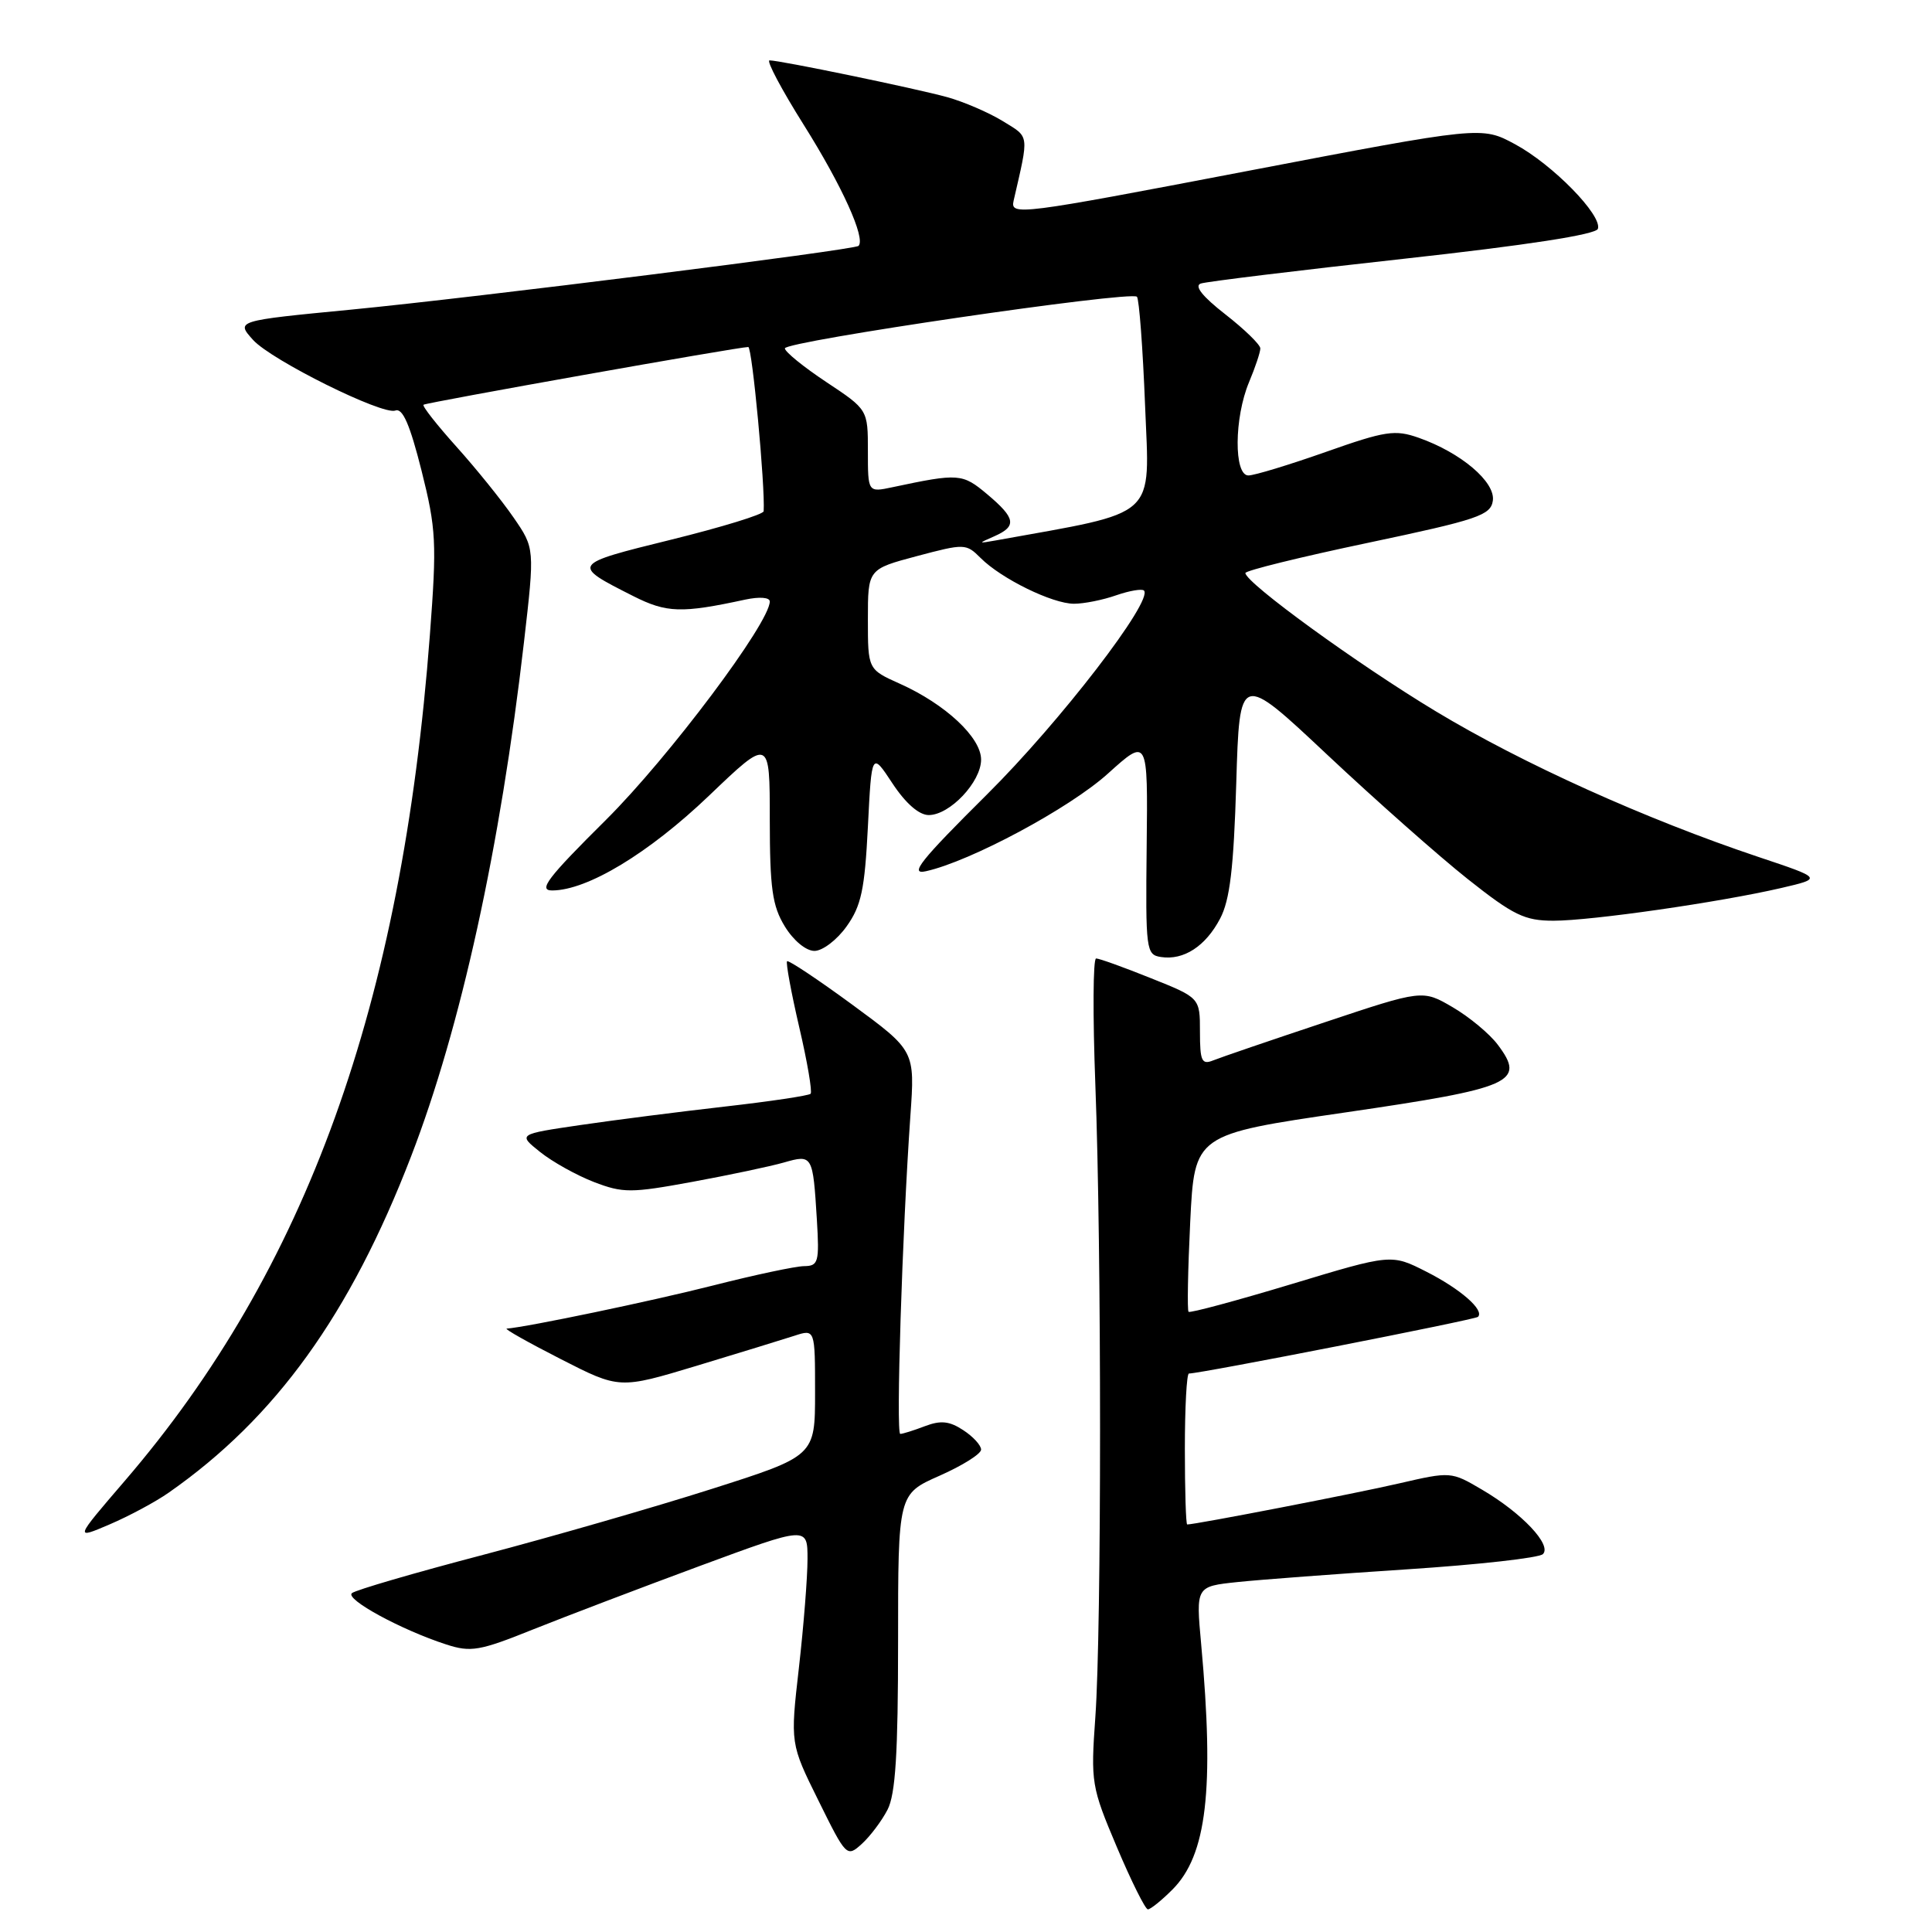 <?xml version="1.0" encoding="UTF-8" standalone="no"?>
<!DOCTYPE svg PUBLIC "-//W3C//DTD SVG 1.1//EN" "http://www.w3.org/Graphics/SVG/1.1/DTD/svg11.dtd" >
<svg xmlns="http://www.w3.org/2000/svg" xmlns:xlink="http://www.w3.org/1999/xlink" version="1.1" viewBox="0 0 256 256">
 <g >
 <path fill="currentColor"
d=" M 155.35 250.38 C 159.90 245.83 160.92 237.14 159.16 217.85 C 158.46 210.21 158.46 210.21 163.98 209.63 C 167.02 209.31 177.15 208.55 186.50 207.94 C 195.85 207.33 203.92 206.43 204.44 205.93 C 205.67 204.74 201.68 200.50 196.38 197.39 C 192.29 194.98 192.23 194.98 185.38 196.56 C 179.75 197.87 158.43 202.00 157.31 202.00 C 157.14 202.00 157.00 197.50 157.00 192.00 C 157.00 186.50 157.24 182.00 157.54 182.00 C 159.09 182.00 195.46 174.87 195.84 174.49 C 196.73 173.60 193.51 170.79 188.99 168.50 C 184.36 166.15 184.36 166.15 171.10 170.16 C 163.80 172.36 157.68 174.01 157.49 173.82 C 157.30 173.63 157.40 168.26 157.71 161.90 C 158.28 150.32 158.28 150.32 178.29 147.40 C 200.47 144.16 202.19 143.40 198.47 138.44 C 197.39 136.99 194.70 134.76 192.50 133.47 C 188.50 131.13 188.50 131.13 175.50 135.47 C 168.35 137.85 161.71 140.12 160.75 140.51 C 159.24 141.12 159.00 140.60 159.00 136.71 C 159.00 132.21 159.00 132.21 152.49 129.61 C 148.91 128.17 145.65 127.00 145.24 127.00 C 144.83 127.00 144.79 134.53 145.14 143.75 C 145.97 165.38 145.97 215.91 145.14 227.50 C 144.52 236.22 144.61 236.76 147.99 244.75 C 149.91 249.29 151.76 253.00 152.10 253.00 C 152.45 253.00 153.91 251.82 155.35 250.38 Z  M 117.60 239.80 C 118.66 237.76 119.00 232.33 119.00 217.54 C 119.00 197.97 119.00 197.97 124.50 195.54 C 127.53 194.20 130.00 192.65 130.00 192.08 C 130.00 191.51 128.94 190.35 127.63 189.50 C 125.81 188.30 124.65 188.18 122.57 188.97 C 121.08 189.54 119.61 190.00 119.29 190.00 C 118.70 190.00 119.55 163.27 120.63 147.86 C 121.24 139.23 121.24 139.23 112.94 133.13 C 108.37 129.78 104.48 127.19 104.29 127.37 C 104.11 127.56 104.83 131.49 105.90 136.10 C 106.98 140.71 107.65 144.68 107.41 144.93 C 107.16 145.18 102.07 145.94 96.10 146.62 C 90.12 147.30 81.50 148.40 76.93 149.07 C 68.62 150.29 68.62 150.29 71.56 152.64 C 73.18 153.94 76.39 155.73 78.69 156.62 C 82.55 158.10 83.59 158.10 91.75 156.60 C 96.63 155.70 102.08 154.55 103.86 154.04 C 107.67 152.95 107.71 153.03 108.24 161.62 C 108.58 167.25 108.44 167.75 106.55 167.77 C 105.42 167.78 100.00 168.93 94.50 170.33 C 86.36 172.40 69.92 175.83 67.14 176.05 C 66.79 176.08 70.00 177.89 74.29 180.08 C 82.08 184.06 82.08 184.06 92.29 180.98 C 97.90 179.28 103.74 177.49 105.25 177.00 C 108.00 176.10 108.00 176.10 108.00 184.52 C 108.00 192.93 108.00 192.93 94.25 197.31 C 86.69 199.72 73.08 203.64 64.00 206.03 C 54.92 208.41 47.11 210.69 46.63 211.10 C 45.69 211.90 53.19 215.98 59.13 217.90 C 62.39 218.96 63.55 218.76 70.63 215.91 C 74.96 214.18 84.91 210.39 92.75 207.49 C 107.00 202.23 107.00 202.23 107.00 206.58 C 107.00 208.97 106.49 215.45 105.86 220.98 C 104.71 231.04 104.71 231.04 108.45 238.59 C 112.13 246.04 112.21 246.12 114.19 244.33 C 115.30 243.32 116.83 241.29 117.60 239.80 Z  M 22.36 197.78 C 36.52 187.89 46.39 174.19 54.47 153.23 C 61.06 136.15 66.29 112.31 69.43 85.08 C 70.86 72.65 70.86 72.65 68.04 68.56 C 66.49 66.31 63.09 62.09 60.48 59.19 C 57.88 56.29 55.91 53.79 56.12 53.63 C 56.52 53.33 98.01 45.95 99.15 45.98 C 99.67 46.00 101.40 64.46 101.19 67.74 C 101.16 68.16 95.65 69.85 88.93 71.51 C 75.66 74.78 75.64 74.81 83.92 78.99 C 88.34 81.22 90.30 81.28 98.75 79.45 C 100.63 79.05 102.00 79.15 102.00 79.70 C 102.00 82.52 88.63 100.34 80.32 108.61 C 72.51 116.36 71.27 118.00 73.18 117.99 C 77.84 117.97 85.96 113.06 93.93 105.45 C 102.00 97.73 102.00 97.73 102.00 108.62 C 102.01 117.70 102.33 120.04 103.99 122.75 C 105.13 124.62 106.79 126.00 107.92 126.00 C 108.99 126.00 110.91 124.54 112.18 122.75 C 114.12 120.04 114.58 117.86 115.00 109.56 C 115.50 99.62 115.50 99.62 118.26 103.81 C 120.00 106.45 121.78 108.00 123.06 108.00 C 125.86 108.00 130.00 103.61 130.00 100.65 C 130.00 97.72 125.28 93.31 119.24 90.60 C 115.00 88.70 115.00 88.70 115.00 82.06 C 115.00 75.42 115.00 75.42 121.48 73.69 C 127.81 72.01 128.01 72.01 129.94 73.94 C 132.69 76.69 139.45 80.00 142.31 80.00 C 143.63 80.00 146.14 79.50 147.90 78.88 C 149.66 78.27 151.32 77.99 151.58 78.25 C 152.87 79.54 140.44 95.69 130.77 105.28 C 121.93 114.06 120.43 115.95 122.70 115.44 C 128.61 114.13 141.73 107.09 146.80 102.51 C 152.10 97.73 152.10 97.73 151.94 112.11 C 151.79 125.93 151.86 126.51 153.84 126.81 C 156.85 127.27 159.75 125.38 161.67 121.72 C 162.97 119.26 163.47 115.03 163.81 103.79 C 164.25 89.09 164.25 89.09 175.87 100.01 C 182.27 106.02 190.64 113.43 194.47 116.47 C 200.54 121.28 202.02 122.00 205.85 122.00 C 210.87 122.00 227.83 119.56 236.00 117.67 C 241.50 116.39 241.50 116.39 233.00 113.55 C 218.05 108.54 201.73 101.18 190.23 94.24 C 179.86 87.99 165.08 77.25 165.02 75.93 C 165.01 75.61 172.31 73.81 181.25 71.93 C 195.86 68.85 197.53 68.28 197.81 66.34 C 198.16 63.86 193.59 59.98 187.99 58.01 C 184.84 56.90 183.59 57.09 175.66 59.89 C 170.81 61.60 166.20 63.00 165.42 63.00 C 163.48 63.00 163.53 55.37 165.50 50.65 C 166.33 48.68 167.00 46.66 167.00 46.17 C 167.00 45.67 164.91 43.64 162.36 41.65 C 159.33 39.29 158.21 37.88 159.11 37.57 C 159.88 37.31 171.94 35.84 185.92 34.30 C 202.34 32.49 211.47 31.08 211.73 30.32 C 212.32 28.53 205.74 21.80 200.75 19.11 C 196.32 16.72 196.32 16.72 165.07 22.70 C 134.97 28.46 133.85 28.61 134.31 26.59 C 136.37 17.63 136.45 18.25 132.86 16.04 C 131.01 14.91 127.70 13.48 125.50 12.87 C 121.24 11.70 103.37 8.00 101.97 8.00 C 101.51 8.00 103.55 11.85 106.51 16.56 C 111.60 24.66 114.73 31.60 113.76 32.58 C 113.21 33.12 62.93 39.44 46.50 41.03 C 31.27 42.50 31.24 42.50 33.54 45.05 C 35.98 47.74 50.71 55.05 52.39 54.40 C 53.35 54.03 54.32 56.27 55.85 62.34 C 57.80 70.11 57.89 71.88 56.96 84.15 C 53.25 133.16 40.60 168.23 16.52 196.24 C 9.86 203.99 9.86 203.99 14.55 201.98 C 17.12 200.88 20.64 198.99 22.36 197.78 Z  M 131.75 71.06 C 134.77 69.73 134.59 68.67 130.81 65.49 C 127.52 62.73 127.06 62.69 118.25 64.56 C 115.00 65.25 115.00 65.25 115.00 59.77 C 115.00 54.28 115.00 54.28 109.50 50.63 C 106.47 48.62 104.00 46.61 104.00 46.16 C 104.00 45.22 149.83 38.50 150.65 39.32 C 150.94 39.61 151.43 46.11 151.73 53.76 C 152.33 68.91 153.69 67.69 132.00 71.60 C 129.57 72.03 129.56 72.02 131.75 71.06 Z "/>
</g>
</svg>